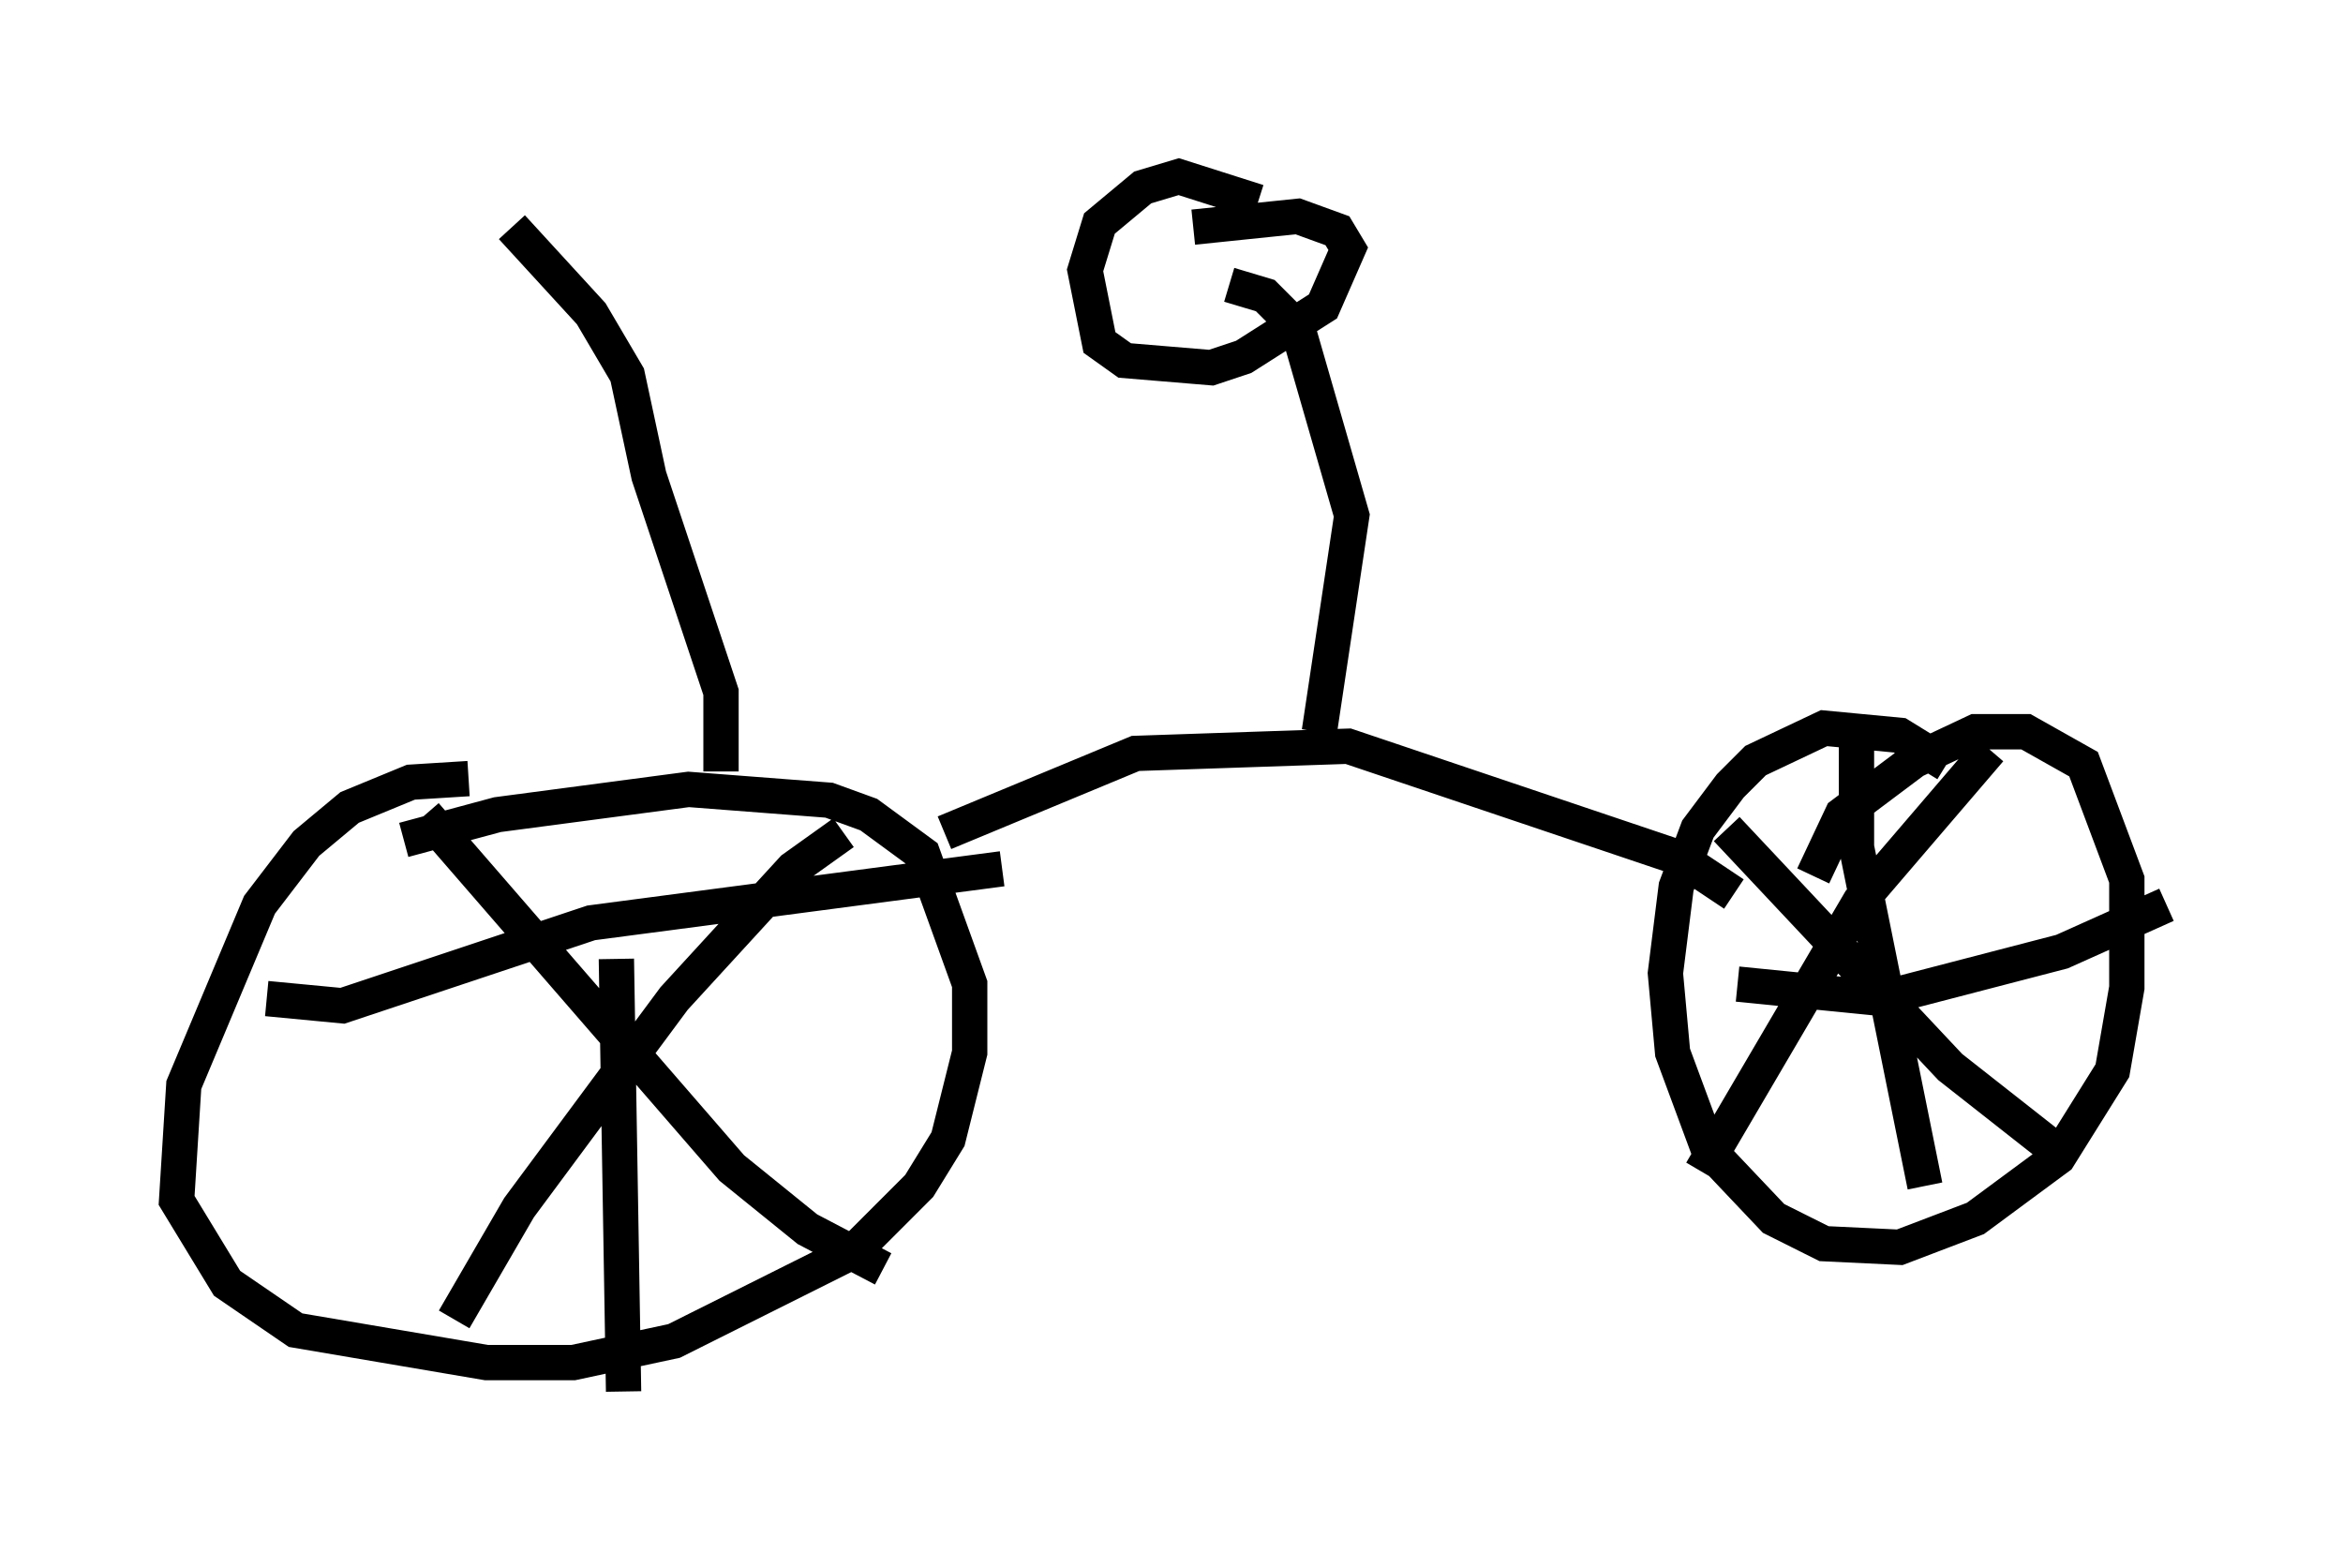 <?xml version="1.0" encoding="utf-8" ?>
<svg baseProfile="full" height="44.402" version="1.1" width="66.351" xmlns="http://www.w3.org/2000/svg" xmlns:ev="http://www.w3.org/2001/xml-events" xmlns:xlink="http://www.w3.org/1999/xlink"><defs /><rect fill="white" height="44.402" width="66.351" x="0" y="0" /><path d="M16.229, 23.886 m-2.96, -1.838 l-1.633, 0.102 -1.735, 0.715 l-1.225, 1.021 -1.327, 1.735 l-2.144, 5.104 -0.204, 3.267 l1.429, 2.348 1.94, 1.327 l5.41, 0.919 2.45, 0.0 l2.858, -0.613 5.104, -2.552 l1.838, -1.838 0.817, -1.327 l0.613, -2.45 0.0, -1.94 l-1.327, -3.675 -1.531, -1.123 l-1.123, -0.408 -3.981, -0.306 l-5.41, 0.715 -2.654, 0.715 m43.692, -2.144 l-1.327, -0.817 -2.144, -0.204 l-1.94, 0.919 -0.715, 0.715 l-0.919, 1.225 -0.613, 1.633 l-0.306, 2.45 0.204, 2.246 l1.021, 2.756 1.838, 1.94 l1.429, 0.715 2.144, 0.102 l2.144, -0.817 2.348, -1.735 l1.531, -2.45 0.408, -2.348 l0.0, -3.063 -1.225, -3.267 l-1.633, -0.919 -1.429, 0.0 l-1.735, 0.817 -2.042, 1.531 l-0.817, 1.735 m1.225, -4.185 l0.0, 3.369 1.94, 9.596 m-5.308, -5.717 l4.083, 0.408 5.104, -1.327 l2.96, -1.327 m-12.454, -2.144 l6.329, 6.738 2.858, 2.246 m-1.735, -11.229 l-3.675, 4.288 -4.492, 7.656 m-36.138, -10.106 l8.677, 10.004 2.144, 1.735 l2.144, 1.123 m-1.123, -12.352 l-1.429, 1.021 -3.369, 3.675 l-4.39, 5.921 -1.838, 3.165 m4.594, -10.208 l0.204, 12.25 m-10.106, -11.127 l2.144, 0.204 7.044, -2.348 l11.638, -1.531 m-1.633, -1.021 l5.41, -2.246 6.023, -0.204 l9.392, 3.165 1.531, 1.021 m-11.74, -4.594 l0.919, -6.125 -1.531, -5.308 l-0.919, -0.919 -1.021, -0.306 m0.817, -2.348 l-2.246, -0.715 -1.021, 0.306 l-1.225, 1.021 -0.408, 1.327 l0.408, 2.042 0.715, 0.51 l2.45, 0.204 0.919, -0.306 l2.246, -1.429 0.715, -1.633 l-0.306, -0.51 -1.123, -0.408 l-2.96, 0.306 m-13.373, 15.415 l0.0, -2.246 -2.042, -6.125 l-0.613, -2.858 -1.021, -1.735 l-2.246, -2.45 " fill="none" stroke="black" stroke-width="1" /></svg>